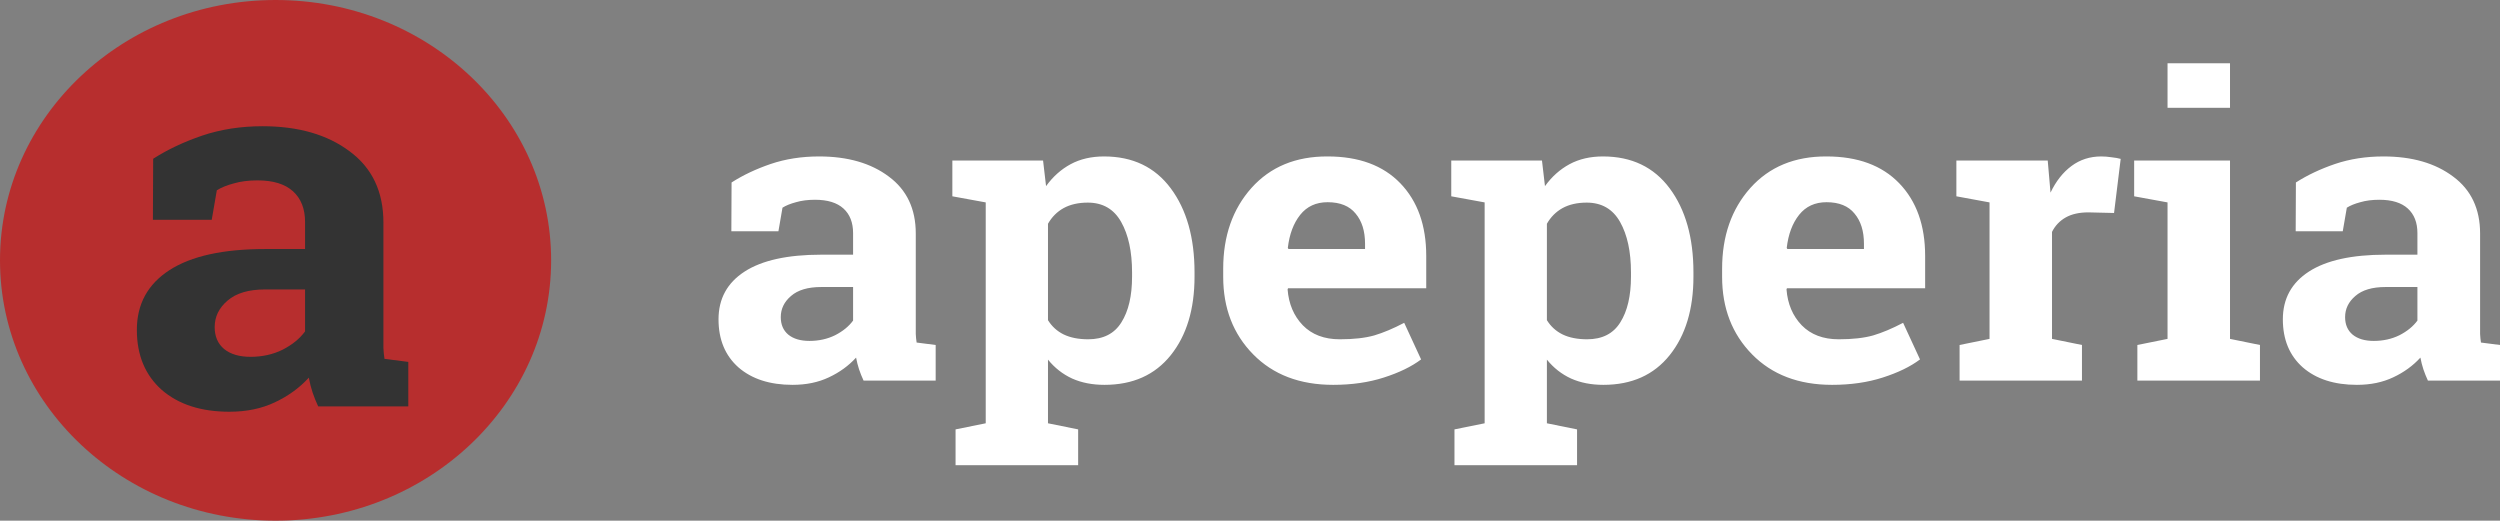 <svg width="653" height="136" viewBox="0 0 653 136" fill="none" xmlns="http://www.w3.org/2000/svg">
<rect x="0" y="0" width="653" height="136" fill="#808080" stroke="none"/>
<path fill-rule="evenodd" clip-rule="evenodd" d="M71.978 136C111.731 136 143.957 105.555 143.957 68C143.957 30.445 111.731 0 71.978 0C32.226 0 0 30.445 0 68C0 105.555 32.226 136 71.978 136Z" fill="#B72E2E"/>
<path d="M83.106 106.15C82.547 104.955 82.058 103.737 81.64 102.498C81.22 101.214 80.895 99.93 80.662 98.646C78.24 101.302 75.283 103.45 71.79 105.088C68.344 106.726 64.386 107.545 59.916 107.545C52.511 107.545 46.621 105.641 42.243 101.834C37.913 97.982 35.747 92.758 35.747 86.162C35.747 79.433 38.588 74.231 44.269 70.556C49.95 66.882 58.286 65.045 69.276 65.045H79.684V58.006C79.684 54.552 78.636 51.874 76.54 49.971C74.445 48.067 71.348 47.115 67.25 47.115C64.922 47.115 62.849 47.38 61.033 47.912C59.217 48.399 57.75 48.996 56.633 49.705L55.306 57.408H39.938L40.008 41.471C43.733 39.08 47.994 37.065 52.791 35.427C57.634 33.789 62.896 32.97 68.577 32.97C77.937 32.97 85.528 35.162 91.349 39.544C97.216 43.883 100.15 50.081 100.15 58.138V87.822C100.15 88.929 100.15 89.969 100.15 90.943C100.197 91.917 100.29 92.847 100.43 93.732L106.646 94.529V106.15H83.106ZM65.434 93.201C68.507 93.201 71.302 92.581 73.816 91.342C76.331 90.058 78.287 88.464 79.684 86.56V75.603H69.276C64.945 75.603 61.662 76.577 59.427 78.525C57.191 80.429 56.074 82.731 56.074 85.431C56.074 87.866 56.889 89.77 58.519 91.142C60.195 92.515 62.5 93.201 65.434 93.201Z" fill="#333333"/>
<path d="M225.564 99.406C225.117 98.45 224.726 97.476 224.391 96.484C224.056 95.457 223.795 94.43 223.608 93.403C221.671 95.528 219.306 97.246 216.512 98.556C213.755 99.867 210.588 100.522 207.012 100.522C201.088 100.522 196.376 98.999 192.874 95.953C189.409 92.872 187.677 88.693 187.677 83.416C187.677 78.032 189.949 73.871 194.494 70.931C199.039 67.992 205.708 66.522 214.5 66.522H222.826V60.891C222.826 58.128 221.988 55.986 220.311 54.463C218.635 52.94 216.157 52.178 212.879 52.178C211.016 52.178 209.359 52.391 207.906 52.816C206.453 53.205 205.279 53.684 204.385 54.25L203.323 60.413H191.03L191.085 47.663C194.066 45.75 197.475 44.139 201.312 42.828C205.186 41.518 209.396 40.863 213.941 40.863C221.429 40.863 227.501 42.616 232.158 46.122C236.852 49.593 239.199 54.551 239.199 60.997V84.744C239.199 85.629 239.199 86.462 239.199 87.241C239.237 88.02 239.311 88.764 239.423 89.472L244.396 90.11V99.406H225.564ZM211.426 89.047C213.885 89.047 216.12 88.551 218.132 87.56C220.144 86.532 221.708 85.257 222.826 83.734V74.969H214.5C211.035 74.969 208.409 75.748 206.62 77.306C204.832 78.829 203.938 80.671 203.938 82.831C203.938 84.779 204.59 86.302 205.894 87.4C207.235 88.498 209.079 89.047 211.426 89.047ZM248.755 51.275V41.925H272.448L273.231 48.619C275.019 46.139 277.161 44.227 279.657 42.881C282.153 41.536 285.059 40.863 288.375 40.863C295.863 40.863 301.674 43.643 305.81 49.203C309.945 54.764 312.012 62.077 312.012 71.144V72.259C312.012 80.76 309.945 87.595 305.81 92.766C301.674 97.937 295.9 100.522 288.486 100.522C285.32 100.522 282.507 99.973 280.048 98.875C277.59 97.742 275.485 96.095 273.734 93.934V110.563L281.613 112.156V121.506H249.593V112.156L257.472 110.563V52.869L248.755 51.275ZM295.695 71.144C295.695 65.725 294.745 61.334 292.845 57.969C290.945 54.604 288.039 52.922 284.128 52.922C281.669 52.922 279.564 53.4 277.813 54.356C276.099 55.313 274.74 56.676 273.734 58.447V83.628C274.74 85.257 276.099 86.497 277.813 87.347C279.564 88.197 281.706 88.622 284.24 88.622C288.188 88.622 291.076 87.152 292.901 84.213C294.764 81.273 295.695 77.289 295.695 72.259V71.144ZM348.223 100.522C339.506 100.522 332.54 97.866 327.324 92.553C322.108 87.241 319.501 80.494 319.501 72.312V70.188C319.501 61.652 321.959 54.622 326.877 49.097C331.832 43.572 338.463 40.827 346.771 40.863C354.929 40.863 361.262 43.2 365.77 47.875C370.278 52.55 372.532 58.872 372.532 66.841V75.288H336.432L336.321 75.606C336.619 79.396 337.941 82.513 340.288 84.957C342.672 87.4 345.895 88.622 349.956 88.622C353.569 88.622 356.568 88.286 358.953 87.613C361.337 86.904 363.945 85.806 366.776 84.319L371.191 93.881C368.695 95.758 365.453 97.334 361.467 98.609C357.518 99.884 353.104 100.522 348.223 100.522ZM346.771 52.816C343.753 52.816 341.369 53.914 339.618 56.109C337.867 58.305 336.786 61.192 336.377 64.769L336.544 65.035H356.55V63.653C356.55 60.359 355.73 57.739 354.091 55.791C352.489 53.807 350.049 52.816 346.771 52.816ZM379.07 51.275V41.925H402.763L403.546 48.619C405.334 46.139 407.476 44.227 409.972 42.881C412.468 41.536 415.374 40.863 418.69 40.863C426.178 40.863 431.989 43.643 436.125 49.203C440.26 54.764 442.327 62.077 442.327 71.144V72.259C442.327 80.76 440.26 87.595 436.125 92.766C431.989 97.937 426.215 100.522 418.801 100.522C415.635 100.522 412.822 99.973 410.363 98.875C407.905 97.742 405.8 96.095 404.049 93.934V110.563L411.928 112.156V121.506H379.908V112.156L387.787 110.563V52.869L379.07 51.275ZM426.01 71.144C426.01 65.725 425.06 61.334 423.16 57.969C421.26 54.604 418.354 52.922 414.443 52.922C411.984 52.922 409.879 53.4 408.128 54.356C406.414 55.313 405.055 56.676 404.049 58.447V83.628C405.055 85.257 406.414 86.497 408.128 87.347C409.879 88.197 412.021 88.622 414.555 88.622C418.503 88.622 421.391 87.152 423.216 84.213C425.079 81.273 426.01 77.289 426.01 72.259V71.144ZM478.538 100.522C469.821 100.522 462.855 97.866 457.639 92.553C452.423 87.241 449.816 80.494 449.816 72.312V70.188C449.816 61.652 452.274 54.622 457.192 49.097C462.147 43.572 468.778 40.827 477.086 40.863C485.244 40.863 491.577 43.2 496.085 47.875C500.593 52.55 502.847 58.872 502.847 66.841V75.288H466.747L466.636 75.606C466.934 79.396 468.256 82.513 470.603 84.957C472.987 87.4 476.21 88.622 480.271 88.622C483.884 88.622 486.883 88.286 489.268 87.613C491.652 86.904 494.26 85.806 497.091 84.319L501.506 93.881C499.01 95.758 495.768 97.334 491.782 98.609C487.833 99.884 483.419 100.522 478.538 100.522ZM477.086 52.816C474.068 52.816 471.684 53.914 469.933 56.109C468.182 58.305 467.101 61.192 466.692 64.769L466.859 65.035H486.865V63.653C486.865 60.359 486.045 57.739 484.406 55.791C482.804 53.807 480.364 52.816 477.086 52.816ZM511.844 90.11L519.667 88.516V52.869L511.005 51.275V41.925H534.866L535.592 50.319C537.009 47.344 538.834 45.024 541.07 43.36C543.306 41.695 545.895 40.863 548.838 40.863C549.692 40.863 550.589 40.933 551.521 41.075C552.488 41.181 553.288 41.323 553.924 41.5L552.189 55.632L545.484 55.472C543.1 55.472 541.124 55.915 539.56 56.8C537.995 57.685 536.803 58.943 535.984 60.572V88.516L543.807 90.11V99.406H511.844V90.11ZM558.28 90.11L566.161 88.516V52.869L557.442 51.275V41.925H582.478V88.516L590.301 90.11V99.406H558.28V90.11ZM582.478 28.166H566.161V16.531H582.478V28.166ZM634.167 99.406C633.721 98.45 633.329 97.476 632.994 96.484C632.66 95.457 632.397 94.43 632.211 93.403C630.273 95.528 627.909 97.246 625.114 98.556C622.357 99.867 619.193 100.522 615.614 100.522C609.693 100.522 604.98 98.999 601.478 95.953C598.011 92.872 596.28 88.693 596.28 83.416C596.28 78.032 598.551 73.871 603.097 70.931C607.643 67.992 614.313 66.522 623.103 66.522H631.43V60.891C631.43 58.128 630.591 55.986 628.914 54.463C627.237 52.94 624.76 52.178 621.483 52.178C619.62 52.178 617.962 52.391 616.51 52.816C615.055 53.205 613.882 53.684 612.989 54.25L611.926 60.413H599.634L599.688 47.663C602.67 45.75 606.078 44.139 609.914 42.828C613.789 41.518 618.001 40.863 622.544 40.863C630.032 40.863 636.104 42.616 640.763 46.122C645.457 49.593 647.802 54.551 647.802 60.997V84.744C647.802 85.629 647.802 86.462 647.802 87.241C647.84 88.02 647.914 88.764 648.027 89.472L653 90.11V99.406H634.167ZM620.031 89.047C622.489 89.047 624.725 88.551 626.736 87.56C628.747 86.532 630.312 85.257 631.43 83.734V74.969H623.103C619.639 74.969 617.011 75.748 615.225 77.306C613.436 78.829 612.542 80.671 612.542 82.831C612.542 84.779 613.195 86.302 614.499 87.4C615.839 88.498 617.683 89.047 620.031 89.047Z" fill="white"/>
</svg>
